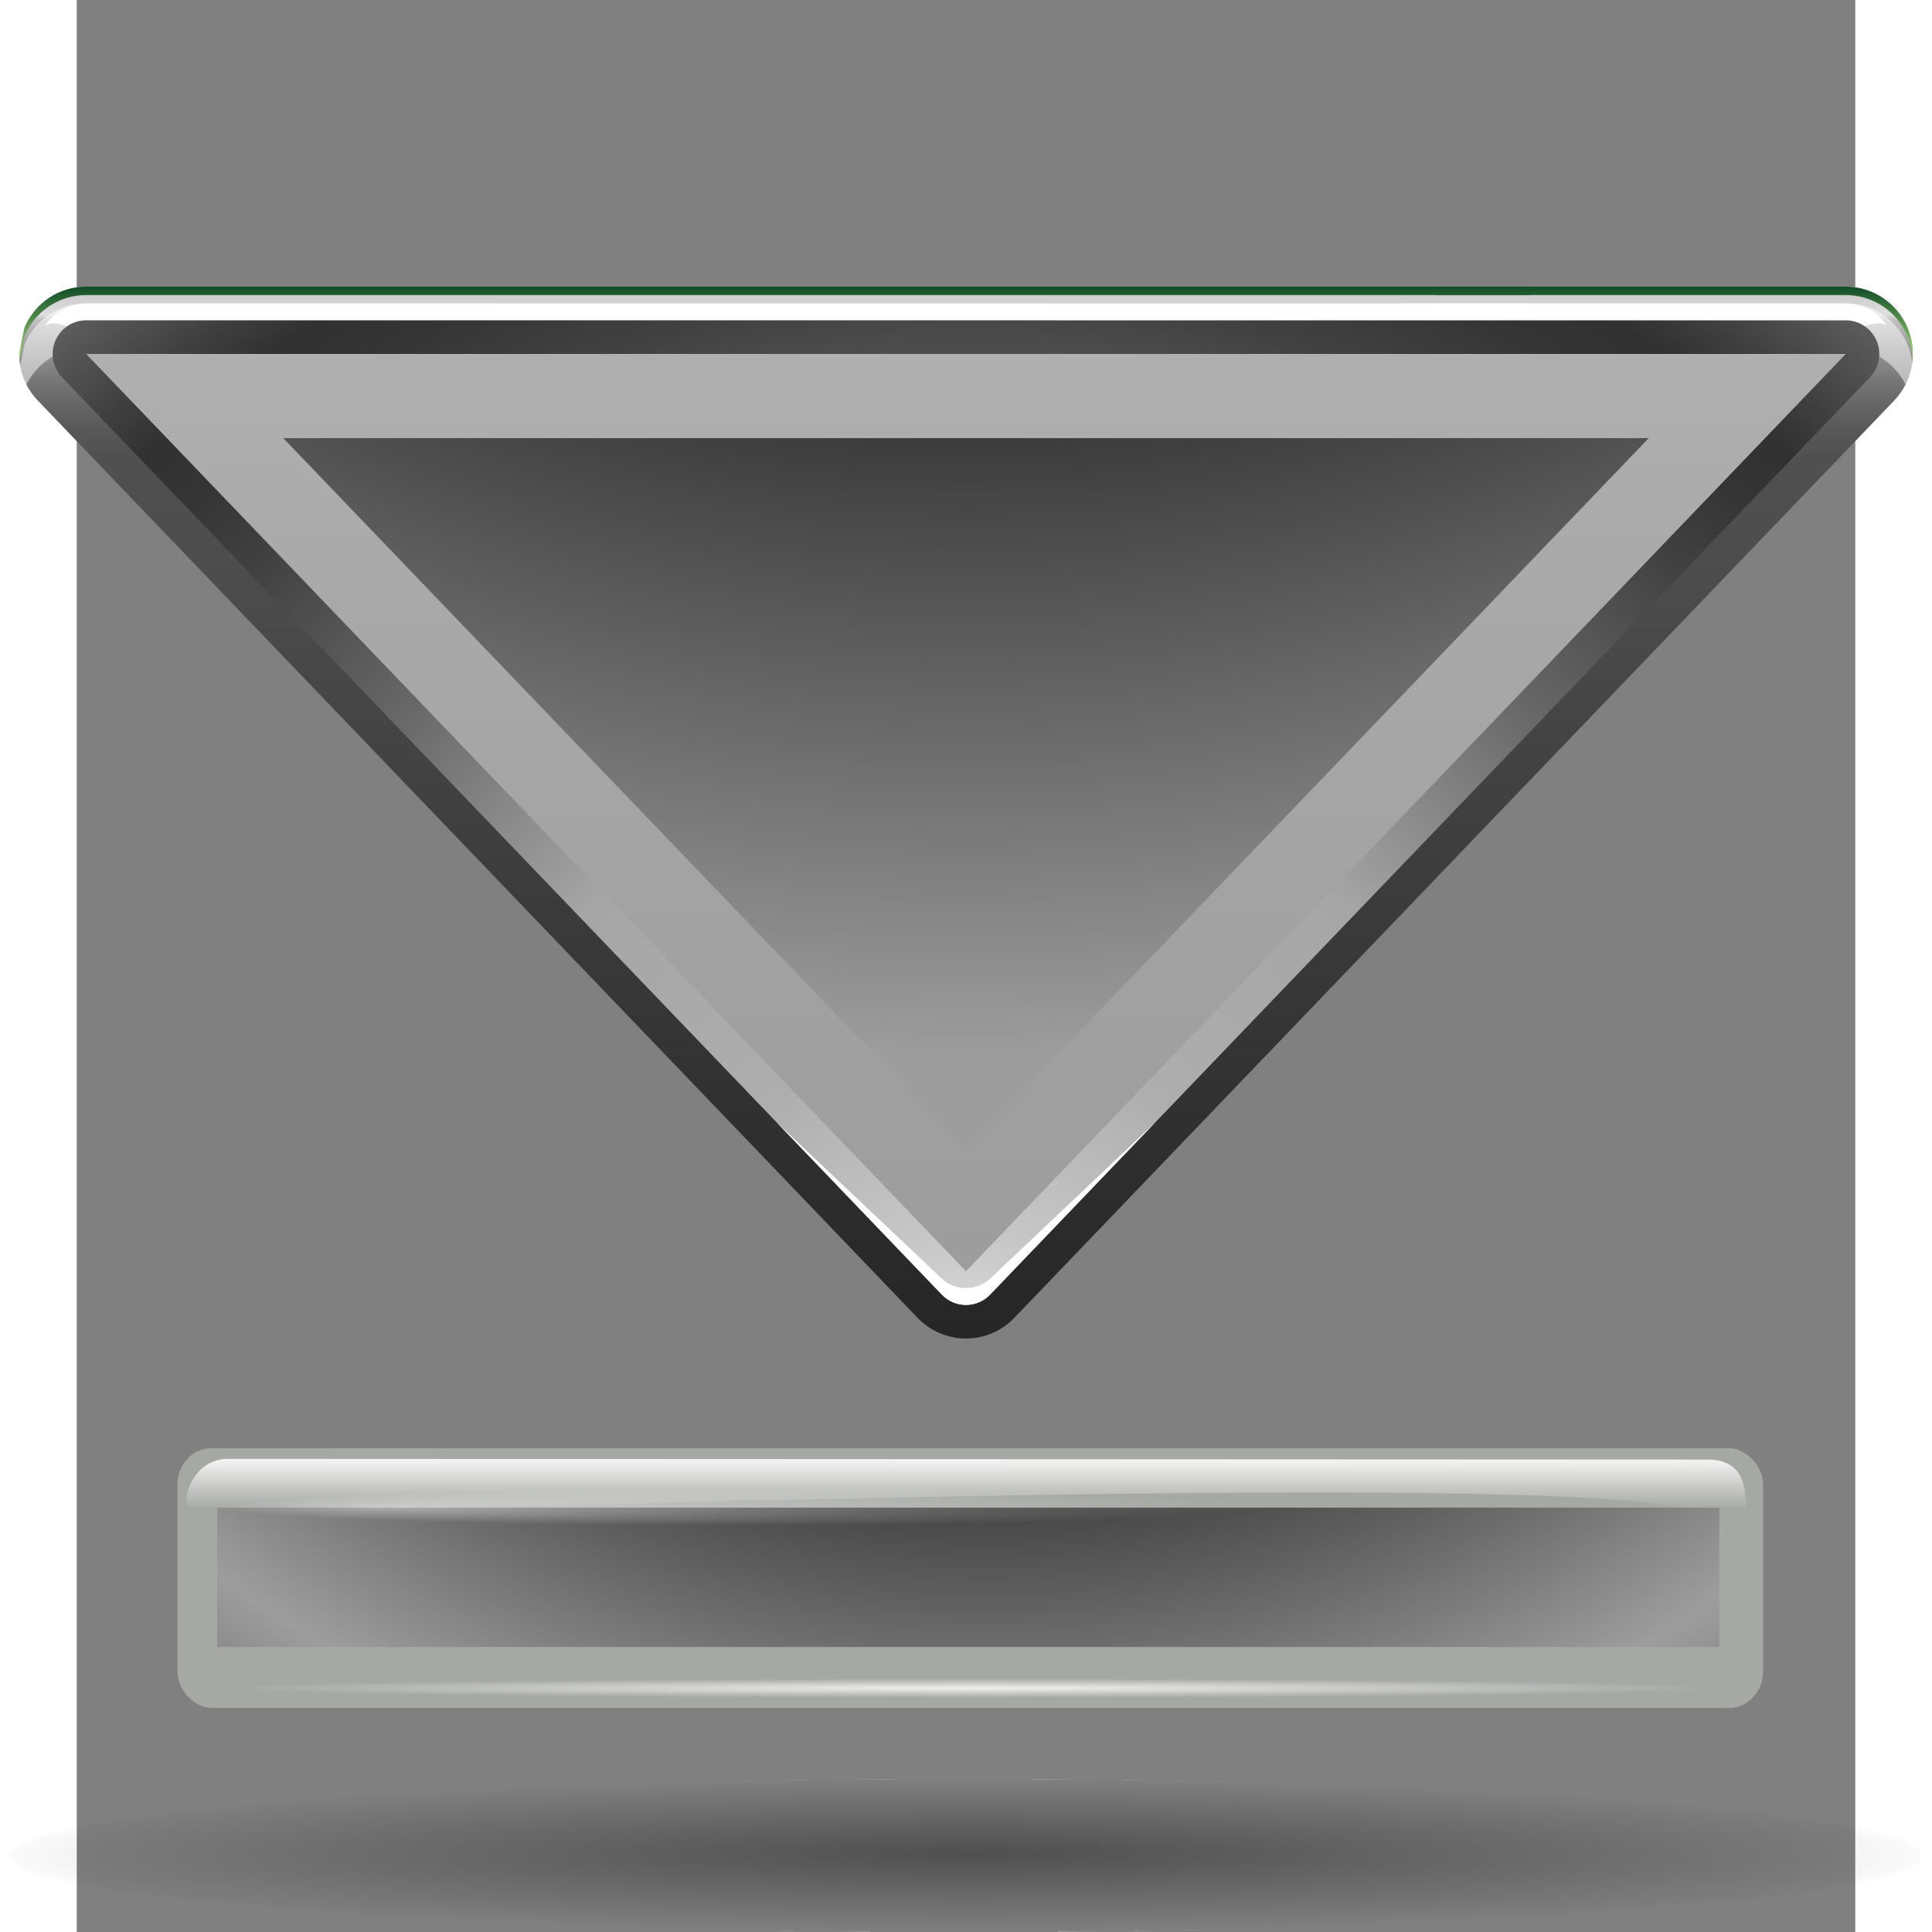 <?xml version="1.0" encoding="UTF-8" standalone="no"?>
<!-- Generator: Adobe Illustrator 12.0.0, SVG Export Plug-In . SVG Version: 6.00 Build 51448)  -->
<svg
   xmlns:ns="http://ns.adobe.com/SaveForWeb/1.0/"
   xmlns:a="http://ns.adobe.com/AdobeSVGViewerExtensions/3.0/"
   xmlns:dc="http://purl.org/dc/elements/1.1/"
   xmlns:cc="http://web.resource.org/cc/"
   xmlns:rdf="http://www.w3.org/1999/02/22-rdf-syntax-ns#"
   xmlns:svg="http://www.w3.org/2000/svg"
   xmlns="http://www.w3.org/2000/svg"
   xmlns:xlink="http://www.w3.org/1999/xlink"
   xmlns:sodipodi="http://sodipodi.sourceforge.net/DTD/sodipodi-0.dtd"
   xmlns:inkscape="http://www.inkscape.org/namespaces/inkscape"
   version="1.0"
   id="Layer_1"
   width="128"
   height="128"
   viewBox="0 0 109.547 119"
   overflow="visible"
   enable-background="new 0 0 109.547 119"
   xml:space="preserve"
   sodipodi:version="0.32"
   inkscape:version="0.44"
   sodipodi:docname="bottom.svg"
   sodipodi:docbase="/home/pinheiro/artwork/Oxygen/theme/svg/actions"><rect x="0" y="0" width="109.547" height="119" fill="#808080" stroke="none"/><defs
   id="defs155"><radialGradient
     gradientTransform="matrix(0.244,0,0,-1.859374e-2,-10.107,1.273)"
     gradientUnits="userSpaceOnUse"
     id="path2295_1_"
     fy="-6071.023"
     fx="267.365"
     r="253.019"
     cy="-6078.353"
     cx="265.393">
				<stop
   id="stop8"
   offset="0"
   style="stop-color:#000000;stop-opacity:1" />
				<stop
   id="stop10"
   offset="1"
   style="stop-color:black;stop-opacity:0;" />
				<a:midPointStop
   offset="0"
   style="stop-color:#000000" />
				<a:midPointStop
   offset="0.5"
   style="stop-color:#000000" />
				<a:midPointStop
   offset="1"
   style="stop-color:#FFFFFF" />
			</radialGradient><linearGradient
     inkscape:collect="always"
     xlink:href="#linearGradient2862"
     id="linearGradient1503"
     gradientUnits="userSpaceOnUse"
     gradientTransform="matrix(1.065,0,0,1.069,-518.899,-765.52)"
     x1="538.773"
     y1="677.877"
     x2="538.773"
     y2="789.122" /><radialGradient
     inkscape:collect="always"
     xlink:href="#radialGradient2854"
     id="radialGradient1961"
     gradientUnits="userSpaceOnUse"
     gradientTransform="matrix(1.065,0,0,1.069,-518.899,-765.519)"
     cx="538.773"
     cy="651.104"
     r="126.023" /><radialGradient
     inkscape:collect="always"
     xlink:href="#radialGradient2876"
     id="radialGradient1965"
     gradientUnits="userSpaceOnUse"
     gradientTransform="matrix(1.065,0,0,1.069,-518.899,-765.519)"
     cx="538.773"
     cy="792.996"
     r="121.547" /><linearGradient
     inkscape:collect="always"
     xlink:href="#linearGradient2914"
     id="linearGradient1985"
     gradientUnits="userSpaceOnUse"
     gradientTransform="matrix(1.065,0,0,1.069,-518.899,-765.519)"
     x1="538.773"
     y1="793"
     x2="538.773"
     y2="674" /><linearGradient
     gradientTransform="matrix(1.065,0,0,1.069,-518.899,-765.519)"
     y2="736.557"
     x2="579.729"
     y1="732.41"
     x1="579.729"
     gradientUnits="userSpaceOnUse"
     id="XMLID_11_">
		<stop
   id="stop61"
   style="stop-color:#094422"
   offset="0" />
		<stop
   id="stop63"
   style="stop-color:#9ED676"
   offset="1" />
	</linearGradient><linearGradient
     gradientTransform="matrix(1.065,0,0,1.069,-518.899,-765.519)"
     y2="736.623"
     x2="497.815"
     y1="732.408"
     x1="497.815"
     gradientUnits="userSpaceOnUse"
     id="XMLID_12_">
		<stop
   id="stop68"
   style="stop-color:#094422"
   offset="0" />
		<stop
   id="stop70"
   style="stop-color:#9ED676"
   offset="1" />
	</linearGradient><radialGradient
     id="radialGradient2854"
     cx="538.773"
     cy="651.104"
     r="126.023"
     gradientTransform="translate(-484,-674)"
     gradientUnits="userSpaceOnUse"><stop
       offset="0"
       style="stop-color:#cbcbcb;stop-opacity:1;"
       id="stop2856" /><stop
       offset="0.539"
       style="stop-color:black;stop-opacity:1;"
       id="stop2858" /><stop
       offset="1"
       style="stop-color:#9d9d9d;stop-opacity:1;"
       id="stop2860" /></radialGradient><linearGradient
     id="linearGradient2862"
     gradientUnits="userSpaceOnUse"
     x1="538.773"
     y1="677.877"
     x2="538.773"
     y2="789.122"
     gradientTransform="translate(-484,-674)"><stop
       offset="0.006"
       style="stop-color:#4d4d4d;stop-opacity:1;"
       id="stop2864" /><stop
       offset="0.135"
       style="stop-color:#676767;stop-opacity:1;"
       id="stop2866" /><stop
       offset="0.483"
       style="stop-color:#b2b2b2;stop-opacity:1;"
       id="stop2868" /><stop
       offset="0.63"
       style="stop-color:#aaa;stop-opacity:1;"
       id="stop2870" /><stop
       offset="0.853"
       style="stop-color:#a1a1a1;stop-opacity:1;"
       id="stop2872" /><stop
       offset="1"
       style="stop-color:#9d9d9d;stop-opacity:1;"
       id="stop2874" /></linearGradient><radialGradient
     id="radialGradient2876"
     cx="538.773"
     cy="792.996"
     r="121.547"
     gradientTransform="translate(-484,-674)"
     gradientUnits="userSpaceOnUse"><stop
       offset="0"
       style="stop-color:#d9d9d9;stop-opacity:1;"
       id="stop2878" /><stop
       offset="0.049"
       style="stop-color:#c7c7c7;stop-opacity:1;"
       id="stop2880" /><stop
       offset="0.105"
       style="stop-color:#b9b9b9;stop-opacity:1;"
       id="stop2882" /><stop
       offset="0.143"
       style="stop-color:#aeaeae;stop-opacity:1;"
       id="stop2884" /><stop
       offset="0.216"
       style="stop-color:#a9a9a9;stop-opacity:1;"
       id="stop2886" /><stop
       offset="0.27"
       style="stop-color:#a6a6a6;stop-opacity:1;"
       id="stop2888" /><stop
       offset="0.399"
       style="stop-color:#676767;stop-opacity:1;"
       id="stop2890" /><stop
       offset="0.4"
       style="stop-color:#676767;stop-opacity:1;"
       id="stop2892" /><stop
       offset="0.448"
       style="stop-color:#545454;stop-opacity:1;"
       id="stop2894" /><stop
       offset="0.496"
       style="stop-color:#414141;stop-opacity:1;"
       id="stop2896" /><stop
       offset="0.54"
       style="stop-color:#353535;stop-opacity:1;"
       id="stop2898" /><stop
       offset="0.571"
       style="stop-color:#313131;stop-opacity:1;"
       id="stop2900" /><stop
       offset="0.595"
       style="stop-color:#3e3e3e;stop-opacity:1;"
       id="stop2902" /><stop
       offset="0.646"
       style="stop-color:#5f5f5f;stop-opacity:1;"
       id="stop2904" /><stop
       offset="0.693"
       style="stop-color:#707070;stop-opacity:1;"
       id="stop2906" /><stop
       offset="0.736"
       style="stop-color:#7b7b7b;stop-opacity:1;"
       id="stop2908" /><stop
       offset="0.77"
       style="stop-color:#7f7f7f;stop-opacity:1;"
       id="stop2910" /><stop
       offset="1"
       style="stop-color:#313131;stop-opacity:1;"
       id="stop2912" /></radialGradient><linearGradient
     id="linearGradient3115"
     inkscape:collect="always"><stop
       id="stop3117"
       offset="0"
       style="stop-color:white;stop-opacity:1;" /><stop
       id="stop3119"
       offset="1"
       style="stop-color:white;stop-opacity:0;" /></linearGradient><linearGradient
     id="linearGradient2914"
     gradientUnits="userSpaceOnUse"
     x1="538.773"
     y1="793"
     x2="538.773"
     y2="674"
     gradientTransform="translate(-484,-674)"><stop
       offset="0"
       style="stop-color:#262626;stop-opacity:1;"
       id="stop2916" /><stop
       offset="0.112"
       style="stop-color:#313131;stop-opacity:1;"
       id="stop2918" /><stop
       offset="0.375"
       style="stop-color:#4d4d4d;stop-opacity:1;"
       id="stop2920" /><stop
       offset="0.423"
       style="stop-color:#505050;stop-opacity:1;"
       id="stop2922" /><stop
       offset="0.437"
       style="stop-color:#575757;stop-opacity:1;"
       id="stop2924" /><stop
       offset="0.449"
       style="stop-color:#646464;stop-opacity:1;"
       id="stop2926" /><stop
       offset="0.461"
       style="stop-color:#757575;stop-opacity:1;"
       id="stop2928" /><stop
       offset="0.471"
       style="stop-color:#8a8a8a;stop-opacity:1;"
       id="stop2930" /><stop
       offset="0.481"
       style="stop-color:#a3a3a3;stop-opacity:1;"
       id="stop2932" /><stop
       offset="0.491"
       style="stop-color:silver;stop-opacity:1;"
       id="stop2934" /><stop
       offset="0.494"
       style="stop-color:#dfdfdf;stop-opacity:1;"
       id="stop2936" /><stop
       offset="0.517"
       style="stop-color:#afafaf;stop-opacity:1;"
       id="stop2938" /><stop
       offset="0.533"
       style="stop-color:#949494;stop-opacity:1;"
       id="stop2940" /><stop
       offset="0.555"
       style="stop-color:#7c7c7c;stop-opacity:1;"
       id="stop2942" /><stop
       offset="0.585"
       style="stop-color:#656565;stop-opacity:1;"
       id="stop2944" /><stop
       offset="0.609"
       style="stop-color:#525252;stop-opacity:1;"
       id="stop2946" /><stop
       offset="0.642"
       style="stop-color:#434343;stop-opacity:1;"
       id="stop2948" /><stop
       offset="0.693"
       style="stop-color:#393939;stop-opacity:1;"
       id="stop2951" /><stop
       offset="0.74"
       style="stop-color:#333;stop-opacity:1;"
       id="stop2953" /><stop
       offset="0.899"
       style="stop-color:#313131;stop-opacity:1;"
       id="stop2955" /><stop
       offset="1"
       style="stop-color:#a6a8a4;stop-opacity:1;"
       id="stop2957" /></linearGradient><radialGradient
     inkscape:collect="always"
     xlink:href="#radialGradient2854"
     id="radialGradient2112"
     gradientUnits="userSpaceOnUse"
     gradientTransform="matrix(0,1.114,-1.119,0,779.62,-537.884)"
     cx="447.076"
     cy="769.362"
     fx="447.076"
     fy="769.362"
     r="126.023" /><linearGradient
     inkscape:collect="always"
     xlink:href="#linearGradient2862"
     id="linearGradient2115"
     gradientUnits="userSpaceOnUse"
     gradientTransform="matrix(0,1.114,-1.119,0,779.62,-537.884)"
     x1="482.609"
     y1="734.464"
     x2="595.602"
     y2="734.464" /><radialGradient
     inkscape:collect="always"
     xlink:href="#radialGradient2876"
     id="radialGradient2118"
     gradientUnits="userSpaceOnUse"
     gradientTransform="matrix(0,0.813,-1.119,0,779.62,-360.472)"
     cx="589.079"
     cy="739.426"
     fx="589.079"
     fy="739.426"
     r="121.547" /><linearGradient
     inkscape:collect="always"
     xlink:href="#linearGradient3115"
     id="linearGradient2121"
     gradientUnits="userSpaceOnUse"
     gradientTransform="matrix(1.061,0,0,1.076,133.797,7.521)"
     x1="-170.7"
     y1="-39.183"
     x2="-180.695"
     y2="24.089" /><linearGradient
     inkscape:collect="always"
     xlink:href="#linearGradient3115"
     id="linearGradient2124"
     gradientUnits="userSpaceOnUse"
     gradientTransform="matrix(1.061,0,0,1.076,133.797,7.521)"
     x1="-170.7"
     y1="-39.183"
     x2="-180.695"
     y2="24.089" /><linearGradient
     inkscape:collect="always"
     xlink:href="#linearGradient2914"
     id="linearGradient2127"
     gradientUnits="userSpaceOnUse"
     gradientTransform="matrix(0,1.114,-1.119,0,779.62,-537.884)"
     x1="600.929"
     y1="751.391"
     x2="364.561"
     y2="743.44" /><radialGradient
     inkscape:collect="always"
     xlink:href="#path2295_1_"
     id="radialGradient2130"
     gradientUnits="userSpaceOnUse"
     gradientTransform="matrix(0.244,0,0,-1.859374e-2,-125.904,43.789)"
     cx="265.393"
     cy="-6078.353"
     fx="267.365"
     fy="-6071.023"
     r="253.019" /><radialGradient
     r="6.227"
     fy="62.984"
     fx="16.694"
     cy="58.708"
     cx="16.694"
     gradientTransform="matrix(1,0,0,1.539,0,-31.644)"
     gradientUnits="userSpaceOnUse"
     id="radialGradient3408"
     xlink:href="#linearGradient4169"
     inkscape:collect="always" /><radialGradient
     r="6.227"
     fy="58.708"
     fx="16.694"
     cy="58.708"
     cx="16.694"
     gradientTransform="matrix(1,0,0,1.539,0,-31.644)"
     gradientUnits="userSpaceOnUse"
     id="radialGradient3406"
     xlink:href="#linearGradient4169"
     inkscape:collect="always" /><linearGradient
     y2="7.866"
     x2="17.701"
     y1="4.237"
     x1="17.701"
     gradientTransform="matrix(0.919,0,0,0.863,94.982,94.293)"
     gradientUnits="userSpaceOnUse"
     id="linearGradient3404"
     xlink:href="#linearGradient2333"
     inkscape:collect="always" /><radialGradient
     r="4.734"
     fy="31.491"
     fx="20.939"
     cy="31.491"
     cx="20.939"
     spreadMethod="reflect"
     gradientTransform="matrix(14.365,0,0.206,18.095,-357.684,-633.725)"
     gradientUnits="userSpaceOnUse"
     id="radialGradient3400"
     xlink:href="#radialGradient2854"
     inkscape:collect="always" /><radialGradient
     r="39.198"
     fy="60.9"
     fx="59.847"
     cy="60.815"
     cx="60.009"
     gradientTransform="matrix(-2.808152e-8,-1.971,2.205,-3.141708e-8,-69.888,177.018)"
     gradientUnits="userSpaceOnUse"
     id="radialGradient2451"
     xlink:href="#linearGradient2288"
     inkscape:collect="always" /><radialGradient
     r="44.714"
     fy="9.5"
     fx="1.714"
     cy="9.5"
     cx="1.714"
     gradientTransform="matrix(1,-1.057422e-15,1.721078e-17,1.118215e-2,-7.887329e-14,9.394)"
     gradientUnits="userSpaceOnUse"
     id="radialGradient2449"
     xlink:href="#linearGradient4994"
     inkscape:collect="always" /><linearGradient
     inkscape:collect="always"
     id="linearGradient9390"><stop
       style="stop-color:#c0c0c0;stop-opacity:1;"
       offset="0"
       id="stop9392" /><stop
       style="stop-color:#c0c0c0;stop-opacity:0;"
       offset="1"
       id="stop9394" /></linearGradient><linearGradient
     inkscape:collect="always"
     id="linearGradient8502"><stop
       style="stop-color:#ffffff;stop-opacity:1;"
       offset="0"
       id="stop8504" /><stop
       style="stop-color:#ffffff;stop-opacity:0;"
       offset="1"
       id="stop8506" /></linearGradient><radialGradient
     inkscape:collect="always"
     xlink:href="#linearGradient3291"
     id="radialGradient1798"
     gradientUnits="userSpaceOnUse"
     gradientTransform="matrix(1,0,0,0.198,1.09357e-14,92.822)"
     cx="63.912"
     cy="115.709"
     fx="98.252"
     fy="123.533"
     r="63.912" /><radialGradient
     inkscape:collect="always"
     xlink:href="#linearGradient4994"
     id="radialGradient1802"
     gradientUnits="userSpaceOnUse"
     gradientTransform="matrix(1,-5.801133e-15,1.306324e-16,1.118215e-2,-2.106748e-13,9.394)"
     cx="1.714"
     cy="9.5"
     fx="1.714"
     fy="9.5"
     r="44.714" /><radialGradient
     inkscape:collect="always"
     xlink:href="#linearGradient9390"
     id="radialGradient1806"
     gradientUnits="userSpaceOnUse"
     gradientTransform="matrix(0.261,-0.19,1.304,1.791,-54.015,-58.689)"
     cx="83.843"
     cy="90.184"
     fx="77.044"
     fy="90.184"
     r="20.301" /><radialGradient
     inkscape:collect="always"
     xlink:href="#linearGradient8502"
     id="radialGradient1808"
     gradientUnits="userSpaceOnUse"
     gradientTransform="matrix(4.643,-3.535,0.397,0.522,-346.638,293.403)"
     cx="84.86"
     cy="52.193"
     fx="89.093"
     fy="52.96"
     r="6.611" /><radialGradient
     inkscape:collect="always"
     xlink:href="#linearGradient12918"
     id="radialGradient1810"
     gradientUnits="userSpaceOnUse"
     gradientTransform="matrix(1,0,0,1.477,0,-28.865)"
     cx="60.798"
     cy="42.056"
     fx="62.571"
     fy="34.962"
     r="39.198" /><radialGradient
     inkscape:collect="always"
     xlink:href="#linearGradient12948"
     id="radialGradient1812"
     gradientUnits="userSpaceOnUse"
     gradientTransform="matrix(1,-6.922998e-15,1.911095e-15,0.941,2.797546e-13,3.493)"
     cx="23.19"
     cy="59.379"
     fx="22.471"
     fy="59.355"
     r="2.108" /><radialGradient
     inkscape:collect="always"
     xlink:href="#linearGradient3291"
     id="radialGradient1814"
     gradientUnits="userSpaceOnUse"
     gradientTransform="matrix(1,0,0,0.198,3.716126e-14,92.822)"
     cx="63.912"
     cy="115.709"
     fx="114.942"
     fy="123.533"
     r="63.912" /><linearGradient
     id="linearGradient2288"><stop
       id="stop2290"
       offset="0"
       style="stop-color:#a7a7a7;stop-opacity:0;" /><stop
       style="stop-color:#adadad;stop-opacity:1;"
       offset="0.783"
       id="stop2294" /><stop
       id="stop2296"
       offset="0.84"
       style="stop-color:#b0b0b0;stop-opacity:0;" /><stop
       id="stop2292"
       offset="1"
       style="stop-color:#b4b4b4;stop-opacity:0" /></linearGradient><linearGradient
     id="linearGradient12948"><stop
       id="stop12950"
       offset="0"
       style="stop-color:#ffffff;stop-opacity:1;" /><stop
       id="stop12952"
       offset="1"
       style="stop-color:#c0c0c0;stop-opacity:0;" /></linearGradient><linearGradient
     id="linearGradient12918"><stop
       style="stop-color:#a7a7a7;stop-opacity:1;"
       offset="0"
       id="stop12920" /><stop
       style="stop-color:#b4b4b4;stop-opacity:0"
       offset="1"
       id="stop12922" /></linearGradient><linearGradient
     inkscape:collect="always"
     id="linearGradient4994"><stop
       style="stop-color:#ffffff;stop-opacity:1;"
       offset="0"
       id="stop4996" /><stop
       style="stop-color:#ffffff;stop-opacity:0;"
       offset="1"
       id="stop4998" /></linearGradient><linearGradient
     id="linearGradient4110"><stop
       style="stop-color:#292929;stop-opacity:1;"
       offset="0"
       id="stop4113" /><stop
       style="stop-color:#000000;stop-opacity:1;"
       offset="1"
       id="stop4115" /></linearGradient><linearGradient
     id="linearGradient3311"><stop
       style="stop-color:#2d2d2d;stop-opacity:1;"
       offset="0"
       id="stop3313" /><stop
       id="stop3319"
       offset="0.5"
       style="stop-color:#000000;stop-opacity:1;" /><stop
       style="stop-color:#000000;stop-opacity:1;"
       offset="1"
       id="stop3315" /></linearGradient><linearGradient
     inkscape:collect="always"
     id="linearGradient3291"><stop
       style="stop-color:#000000;stop-opacity:1;"
       offset="0"
       id="stop3293" /><stop
       style="stop-color:#000000;stop-opacity:0;"
       offset="1"
       id="stop3295" /></linearGradient><linearGradient
     id="linearGradient3259"><stop
       id="stop3261"
       offset="0"
       style="stop-color:#ffffff;stop-opacity:0.55;" /><stop
       id="stop3263"
       offset="1"
       style="stop-color:#000000;stop-opacity:0;" /></linearGradient><linearGradient
     id="linearGradient2333"
     inkscape:collect="always"><stop
       id="stop2335"
       offset="0"
       style="stop-color:#ffffff;stop-opacity:1;" /><stop
       id="stop2337"
       offset="1"
       style="stop-color:#ffffff;stop-opacity:0;" /></linearGradient><linearGradient
     id="linearGradient4169"
     inkscape:collect="always"><stop
       id="stop4171"
       offset="0"
       style="stop-color:#ffffff;stop-opacity:1;" /><stop
       id="stop4173"
       offset="1"
       style="stop-color:#ffffff;stop-opacity:0;" /></linearGradient><linearGradient
     id="linearGradient3384"><stop
       id="stop3386"
       offset="0"
       style="stop-color:#000000;stop-opacity:1;" /><stop
       style="stop-color:#000000;stop-opacity:0.745;"
       offset="0.5"
       id="stop3390" /><stop
       id="stop3388"
       offset="1"
       style="stop-color:#000000;stop-opacity:0;" /></linearGradient><linearGradient
     inkscape:collect="always"
     xlink:href="#linearGradient2914"
     id="linearGradient3125"
     x1="-111.989"
     y1="-64.039"
     x2="-81.524"
     y2="-64.039"
     gradientUnits="userSpaceOnUse" /><radialGradient
     inkscape:collect="always"
     xlink:href="#linearGradient4169"
     id="radialGradient3144"
     gradientUnits="userSpaceOnUse"
     gradientTransform="matrix(1,0,0,1.539,0,-31.644)"
     cx="16.694"
     cy="58.708"
     fx="16.694"
     fy="58.708"
     r="6.227" /></defs><sodipodi:namedview
   inkscape:window-height="654"
   inkscape:window-width="1124"
   inkscape:pageshadow="2"
   inkscape:pageopacity="0.0"
   borderopacity="1.0"
   bordercolor="#666666"
   pagecolor="#ffffff"
   id="base"
   inkscape:showpageshadow="false"
   inkscape:zoom="2.2223356"
   inkscape:cx="98.57297"
   inkscape:cy="58.299349"
   inkscape:window-x="404"
   inkscape:window-y="429"
   inkscape:current-layer="Layer_1"
   showguides="true"
   inkscape:guide-bbox="true" />

<linearGradient
   id="XMLID_9_"
   gradientUnits="userSpaceOnUse"
   x1="538.773"
   y1="793"
   x2="538.773"
   y2="674"
   gradientTransform="translate(-484,-674)">
	<stop
   offset="0"
   style="stop-color:#094422"
   id="stop7" />
	<stop
   offset="0.112"
   style="stop-color:#095A22"
   id="stop9" />
	<stop
   offset="0.405"
   style="stop-color:#1E7D27"
   id="stop11" />
	<stop
   offset="0.423"
   style="stop-color:#217F29"
   id="stop13" />
	<stop
   offset="0.437"
   style="stop-color:#2A8531"
   id="stop15" />
	<stop
   offset="0.449"
   style="stop-color:#3A8F3D"
   id="stop17" />
	<stop
   offset="0.461"
   style="stop-color:#519D4E"
   id="stop19" />
	<stop
   offset="0.471"
   style="stop-color:#6EAF64"
   id="stop21" />
	<stop
   offset="0.481"
   style="stop-color:#92C680"
   id="stop23" />
	<stop
   offset="0.491"
   style="stop-color:#BCE0A0"
   id="stop25" />
	<stop
   offset="0.494"
   style="stop-color:#CCEAAC"
   id="stop27" />
	<stop
   offset="0.512"
   style="stop-color:#A4CD90"
   id="stop29" />
	<stop
   offset="0.533"
   style="stop-color:#80B276"
   id="stop31" />
	<stop
   offset="0.555"
   style="stop-color:#609A5F"
   id="stop33" />
	<stop
   offset="0.58"
   style="stop-color:#44864C"
   id="stop35" />
	<stop
   offset="0.609"
   style="stop-color:#2E763C"
   id="stop37" />
	<stop
   offset="0.642"
   style="stop-color:#1D6931"
   id="stop39" />
	<stop
   offset="0.682"
   style="stop-color:#126028"
   id="stop41" />
	<stop
   offset="0.74"
   style="stop-color:#0B5B23"
   id="stop43" />
	<stop
   offset="0.899"
   style="stop-color:#095A22"
   id="stop45" />
	<stop
   offset="1"
   style="stop-color:#9ED676"
   id="stop47" />
</linearGradient>






<radialGradient
   id="XMLID_13_"
   cx="538.773"
   cy="792.996"
   r="121.547"
   gradientTransform="translate(-484,-674)"
   gradientUnits="userSpaceOnUse">
	<stop
   offset="0"
   style="stop-color:#FFFAB3"
   id="stop83" />
	<stop
   offset="0.049"
   style="stop-color:#DFEE9F"
   id="stop85" />
	<stop
   offset="0.105"
   style="stop-color:#C3E48D"
   id="stop87" />
	<stop
   offset="0.161"
   style="stop-color:#AEDC80"
   id="stop89" />
	<stop
   offset="0.216"
   style="stop-color:#A2D879"
   id="stop91" />
	<stop
   offset="0.27"
   style="stop-color:#9ED676"
   id="stop93" />
	<stop
   offset="0.399"
   style="stop-color:#3BA42A"
   id="stop95" />
	<stop
   offset="0.4"
   style="stop-color:#3BA42A"
   id="stop97" />
	<stop
   offset="0.448"
   style="stop-color:#258426"
   id="stop99" />
	<stop
   offset="0.496"
   style="stop-color:#166D24"
   id="stop101" />
	<stop
   offset="0.54"
   style="stop-color:#0C5F23"
   id="stop103" />
	<stop
   offset="0.579"
   style="stop-color:#095A22"
   id="stop105" />
	<stop
   offset="0.595"
   style="stop-color:#166727"
   id="stop107" />
	<stop
   offset="0.646"
   style="stop-color:#388B33"
   id="stop109" />
	<stop
   offset="0.693"
   style="stop-color:#51A53C"
   id="stop111" />
	<stop
   offset="0.736"
   style="stop-color:#61B542"
   id="stop113" />
	<stop
   offset="0.77"
   style="stop-color:#66BA44"
   id="stop115" />
	<stop
   offset="1"
   style="stop-color:#095A22"
   id="stop117" />
</radialGradient>

<linearGradient
   id="XMLID_14_"
   gradientUnits="userSpaceOnUse"
   x1="538.773"
   y1="677.877"
   x2="538.773"
   y2="789.122"
   gradientTransform="translate(-484,-674)">
	<stop
   offset="0.006"
   style="stop-color:#1E7D27"
   id="stop122" />
	<stop
   offset="0.135"
   style="stop-color:#3BA42A"
   id="stop124" />
	<stop
   offset="0.483"
   style="stop-color:#B8E57F"
   id="stop126" />
	<stop
   offset="0.63"
   style="stop-color:#A9E66E"
   id="stop128" />
	<stop
   offset="0.853"
   style="stop-color:#97E859"
   id="stop130" />
	<stop
   offset="1"
   style="stop-color:#91E851"
   id="stop132" />
</linearGradient>

<radialGradient
   id="XMLID_15_"
   cx="538.773"
   cy="651.104"
   r="126.023"
   gradientTransform="translate(-484,-674)"
   gradientUnits="userSpaceOnUse">
	<stop
   offset="0"
   style="stop-color:#CCEAAC"
   id="stop137" />
	<stop
   offset="0.539"
   style="stop-color:#3BA42A"
   id="stop139" />
	<stop
   offset="1"
   style="stop-color:#91E851"
   id="stop141" />
</radialGradient>

<linearGradient
   id="XMLID_16_"
   gradientUnits="userSpaceOnUse"
   x1="538.773"
   y1="675.485"
   x2="538.773"
   y2="677.06"
   gradientTransform="translate(-484,-674)">
	<stop
   offset="0"
   style="stop-color:#FFFFFF"
   id="stop146" />
	<stop
   offset="1"
   style="stop-color:#00BF00"
   id="stop148" />
</linearGradient>

<path
   id="path2295_24_"
   style="opacity:0.381;fill:url(#path2295_1_)"
   d="M 113.633,114.295 C 113.64,116.891 87.293,119 54.785,119 C 22.276,119 -4.078,116.895 -4.086,114.295 L -4.086,114.295 C -4.089,111.693 22.258,109.585 54.766,109.585 C 87.271,109.585 113.628,111.694 113.632,114.291 C 113.633,114.291 113.633,114.291 113.633,114.295 z " /><path
   style="fill:url(#linearGradient1985);fill-opacity:1"
   d="M 25.87,17.655 C 22.341,17.655 0.581,17.655 0.581,17.655 C -1.079,17.655 -2.57,18.646 -3.219,20.179 C -3.22,20.183 -3.549,21.801 -3.549,21.801 C -3.549,22.88 -3.139,23.903 -2.393,24.678 L 51.798,81.176 C 52.571,81.982 53.656,82.446 54.772,82.446 C 55.889,82.446 56.972,81.982 57.746,81.176 L 111.939,24.678 C 113.09,23.477 113.415,21.714 112.765,20.179 C 112.114,18.644 110.623,17.656 108.965,17.656 C 108.965,17.656 87.204,17.656 83.676,17.656 L 25.87,17.655 z "
   id="path49"
   sodipodi:nodetypes="ccscccsccsccc" /><path
   id="path65"
   d="M 83.674,18.174 C 87.202,18.174 108.964,18.174 108.964,18.174 C 110.624,18.174 112.112,19.164 112.763,20.699 C 112.954,21.148 113.051,21.614 113.077,22.085 C 113.121,21.446 113.023,20.794 112.763,20.18 C 112.112,18.646 110.621,17.658 108.964,17.658 C 108.964,17.658 87.202,17.658 83.674,17.658 C 83.674,17.877 83.674,18.051 83.674,18.174 z "
   style="fill:url(#XMLID_11_)" /><path
   id="path72"
   d="M -3.22,20.7 C -2.571,19.165 -1.079,18.174 0.579,18.174 C 0.579,18.174 85.964,18.174 89.493,18.174 C 89.493,18.051 89.493,17.877 89.493,17.655 C 85.964,17.655 0.579,17.655 0.579,17.655 C -1.08,17.655 -2.571,18.646 -3.22,20.179 C -3.22,20.183 -3.549,21.801 -3.549,21.801 C -3.549,21.921 -3.525,22.038 -3.515,22.154 C -3.433,21.751 -3.22,20.702 -3.22,20.7 z "
   style="fill:url(#XMLID_12_)"
   sodipodi:nodetypes="cccccsccc" /><path
   style="opacity:0.5;fill:white"
   enable-background="new    "
   d="M 83.674,21.412 C 87.202,21.412 108.964,21.412 108.964,21.412 C 110.624,21.412 112.112,22.402 112.763,23.937 C 112.8,24.027 112.826,24.121 112.858,24.212 C 113.191,23.253 113.175,22.188 112.763,21.216 C 112.112,19.682 110.621,18.692 108.964,18.692 C 108.964,18.692 87.202,18.692 83.674,18.692 C 83.674,20.062 83.674,21.011 83.674,21.412 z "
   id="path74" /><path
   style="opacity:0.5;fill:white"
   enable-background="new    "
   d="M -3.22,23.938 C -2.571,22.401 -1.079,21.412 0.579,21.412 C 0.579,21.412 22.34,21.412 25.869,21.412 C 25.869,21.011 25.869,20.062 25.869,18.692 C 22.34,18.692 0.579,18.692 0.579,18.692 C -1.08,18.692 -2.571,19.683 -3.22,21.217 C -3.22,21.221 -3.549,22.839 -3.549,22.839 C -3.549,23.336 -3.453,23.814 -3.287,24.268 C -3.247,24.078 -3.22,23.939 -3.22,23.938 z "
   id="path76" /><path
   style="fill:white"
   d="M 108.964,18.692 C 108.964,18.692 87.824,18.692 82.642,18.692 L 81.608,18.692 C 81.608,18.997 81.608,20.069 81.608,20.375 C 83.506,20.375 108.961,20.375 108.961,20.375 C 109.87,20.375 110.72,19.612 111.479,20.041 C 110.912,19.218 109.991,18.692 108.964,18.692 z "
   id="path78"
   sodipodi:nodetypes="csccccc" /><path
   style="fill:white"
   d="M 26.902,18.692 C 21.72,18.692 0.579,18.692 0.579,18.692 C -0.448,18.692 -1.368,19.217 -1.939,20.042 C -1.181,19.615 -0.33,20.376 0.579,20.376 C 0.579,20.376 87.538,20.376 89.437,20.376 C 89.437,20.07 89.437,18.998 89.437,18.693 L 26.902,18.692 z "
   id="path80"
   sodipodi:nodetypes="ccccccc" /><path
   style="fill:url(#radialGradient1965);fill-opacity:1"
   d="M 27.935,19.729 C 24.364,19.729 0.581,19.729 0.581,19.729 C -0.247,19.729 -0.995,20.226 -1.319,20.991 C -1.43,21.252 -1.484,21.528 -1.484,21.803 C -1.484,22.327 -1.284,22.85 -0.907,23.243 L 53.285,79.741 C 53.674,80.148 54.211,80.378 54.771,80.378 C 55.331,80.378 55.869,80.148 56.258,79.741 L 110.45,23.243 C 111.024,22.642 111.184,21.756 110.863,20.993 C 110.538,20.228 109.791,19.731 108.964,19.731 C 108.964,19.731 85.179,19.731 81.611,19.731 L 27.935,19.729 z "
   id="path119"
   sodipodi:nodetypes="ccssccsccsccc" /><path
   style="fill:url(#linearGradient1503);fill-opacity:1"
   d="M 79.546,21.801 L 29.998,21.801 L 0.579,21.801 L 54.772,78.3 L 108.964,21.801 L 79.546,21.801 z "
   id="polygon134"
   sodipodi:nodetypes="cccccc" /><path
   style="fill:url(#radialGradient1961);fill-opacity:1"
   d="M 12.719,26.985 C 23.758,38.494 49.4,65.227 54.773,70.829 C 60.146,65.227 85.79,38.494 96.828,26.985 L 12.719,26.985 z "
   id="path143"
   sodipodi:nodetypes="cccc" /><path
   style="fill:white"
   d="M 56.26,78.759 C 55.871,79.13 55.332,79.337 54.772,79.337 C 54.212,79.337 53.674,79.13 53.285,78.759 L 43.117,69.139 L 53.285,79.739 C 53.674,80.145 54.211,80.375 54.771,80.375 C 55.331,80.375 55.869,80.145 56.258,79.739 L 66.423,69.141 L 56.26,78.759 z "
   id="path152" />
<path
   sodipodi:nodetypes="ccc"
   id="path2276"
   d="M -97.318,24.56 L -97.318,21.765 L -97.318,24.56 z "
   style="fill:white;fill-opacity:0.757;fill-rule:nonzero;stroke:none;stroke-width:0.5;stroke-linecap:round;stroke-linejoin:round;stroke-miterlimit:4;stroke-dasharray:none;stroke-dashoffset:4;stroke-opacity:1" /><path
   sodipodi:nodetypes="ccc"
   id="path2422"
   d="M -227.251,19.476 L -227.251,16.681 L -227.251,19.476 z "
   style="fill:white;fill-opacity:0.757;fill-rule:nonzero;stroke:none;stroke-width:0.5;stroke-linecap:round;stroke-linejoin:round;stroke-miterlimit:4;stroke-dasharray:none;stroke-dashoffset:4;stroke-opacity:1" /><g
   id="g3392"
   transform="matrix(0.91,0,0,1.123,-3.238,-20.562)"><rect
     transform="matrix(0,-1,-1,0,0,0)"
     ry="2.297"
     y="-117.7"
     x="-111.989"
     height="107.323"
     width="14.254"
     id="rect1410"
     style="fill:url(#linearGradient3125);fill-opacity:1;fill-rule:nonzero;stroke:none;stroke-width:4.408;stroke-linecap:round;stroke-linejoin:round;stroke-miterlimit:4;stroke-dasharray:none;stroke-dashoffset:4;stroke-opacity:1"
     rx="2.005" /><rect
     transform="matrix(0,-1,-1,0,0,0)"
     y="-114.738"
     x="-108.644"
     height="101.677"
     width="7.644"
     id="rect3266"
     style="fill:url(#radialGradient3400);fill-opacity:1;fill-rule:nonzero;stroke:none;stroke-width:3.661;stroke-linecap:butt;stroke-linejoin:miter;stroke-miterlimit:4;stroke-dasharray:none;stroke-dashoffset:4;stroke-opacity:1" /><rect
     transform="matrix(0,-1,-1,0,0,0)"
     ry="0"
     y="-113.694"
     x="-108.363"
     height="99.228"
     width="7.082"
     id="rect2379"
     style="fill:none;fill-opacity:1;fill-rule:nonzero;stroke:none;stroke-width:3.389;stroke-linecap:butt;stroke-linejoin:miter;stroke-miterlimit:4;stroke-dasharray:none;stroke-dashoffset:4;stroke-opacity:1" /><path
     sodipodi:nodetypes="cszsssss"
     id="path3290"
     d="M 11.034,100.949 C 10.726,100.282 11.591,98.326 13.787,98.326 C 16.004,98.326 111.57,98.363 113.881,98.363 C 116.135,98.363 116.551,99.548 116.551,101.026 C 116.551,106.896 116.477,107.839 116.222,108.236 C 115.998,108.585 115.79,108.586 115.113,103.263 C 115.023,102.556 114.563,101.712 113.921,101.412 C 107.434,98.384 11.508,101.976 11.034,100.949 z "
     style="fill:url(#linearGradient3404);fill-opacity:1;fill-rule:evenodd;stroke:none;stroke-width:1px;stroke-linecap:butt;stroke-linejoin:miter;stroke-opacity:1" /><path
     transform="matrix(0,8.428354e-2,-5.294,0,375.055,109.495)"
     d="M 22.921 58.708 A 6.227 9.583 0 1 1  10.467,58.708 A 6.227 9.583 0 1 1  22.921 58.708 z"
     sodipodi:ry="9.5833836"
     sodipodi:rx="6.2269912"
     sodipodi:cy="58.70816"
     sodipodi:cx="16.693636"
     id="path3294"
     style="opacity:0.824;fill:url(#radialGradient3144);fill-opacity:1;fill-rule:nonzero;stroke:none;stroke-width:3.661;stroke-linecap:butt;stroke-linejoin:miter;stroke-miterlimit:4;stroke-dasharray:none;stroke-dashoffset:4;stroke-opacity:1"
     sodipodi:type="arc" /><path
     sodipodi:type="arc"
     style="opacity:0.395;fill:url(#radialGradient3408);fill-opacity:1;fill-rule:nonzero;stroke:none;stroke-width:3.661;stroke-linecap:butt;stroke-linejoin:miter;stroke-miterlimit:4;stroke-dasharray:none;stroke-dashoffset:4;stroke-opacity:1"
     id="path4177"
     sodipodi:cx="16.693636"
     sodipodi:cy="58.70816"
     sodipodi:rx="6.2269912"
     sodipodi:ry="9.5833836"
     d="M 22.921 58.708 A 6.227 9.583 0 1 1  10.467,58.708 A 6.227 9.583 0 1 1  22.921 58.708 z"
     transform="matrix(0,0.159,-3.627,0,261.215,98.344)" /></g></svg>